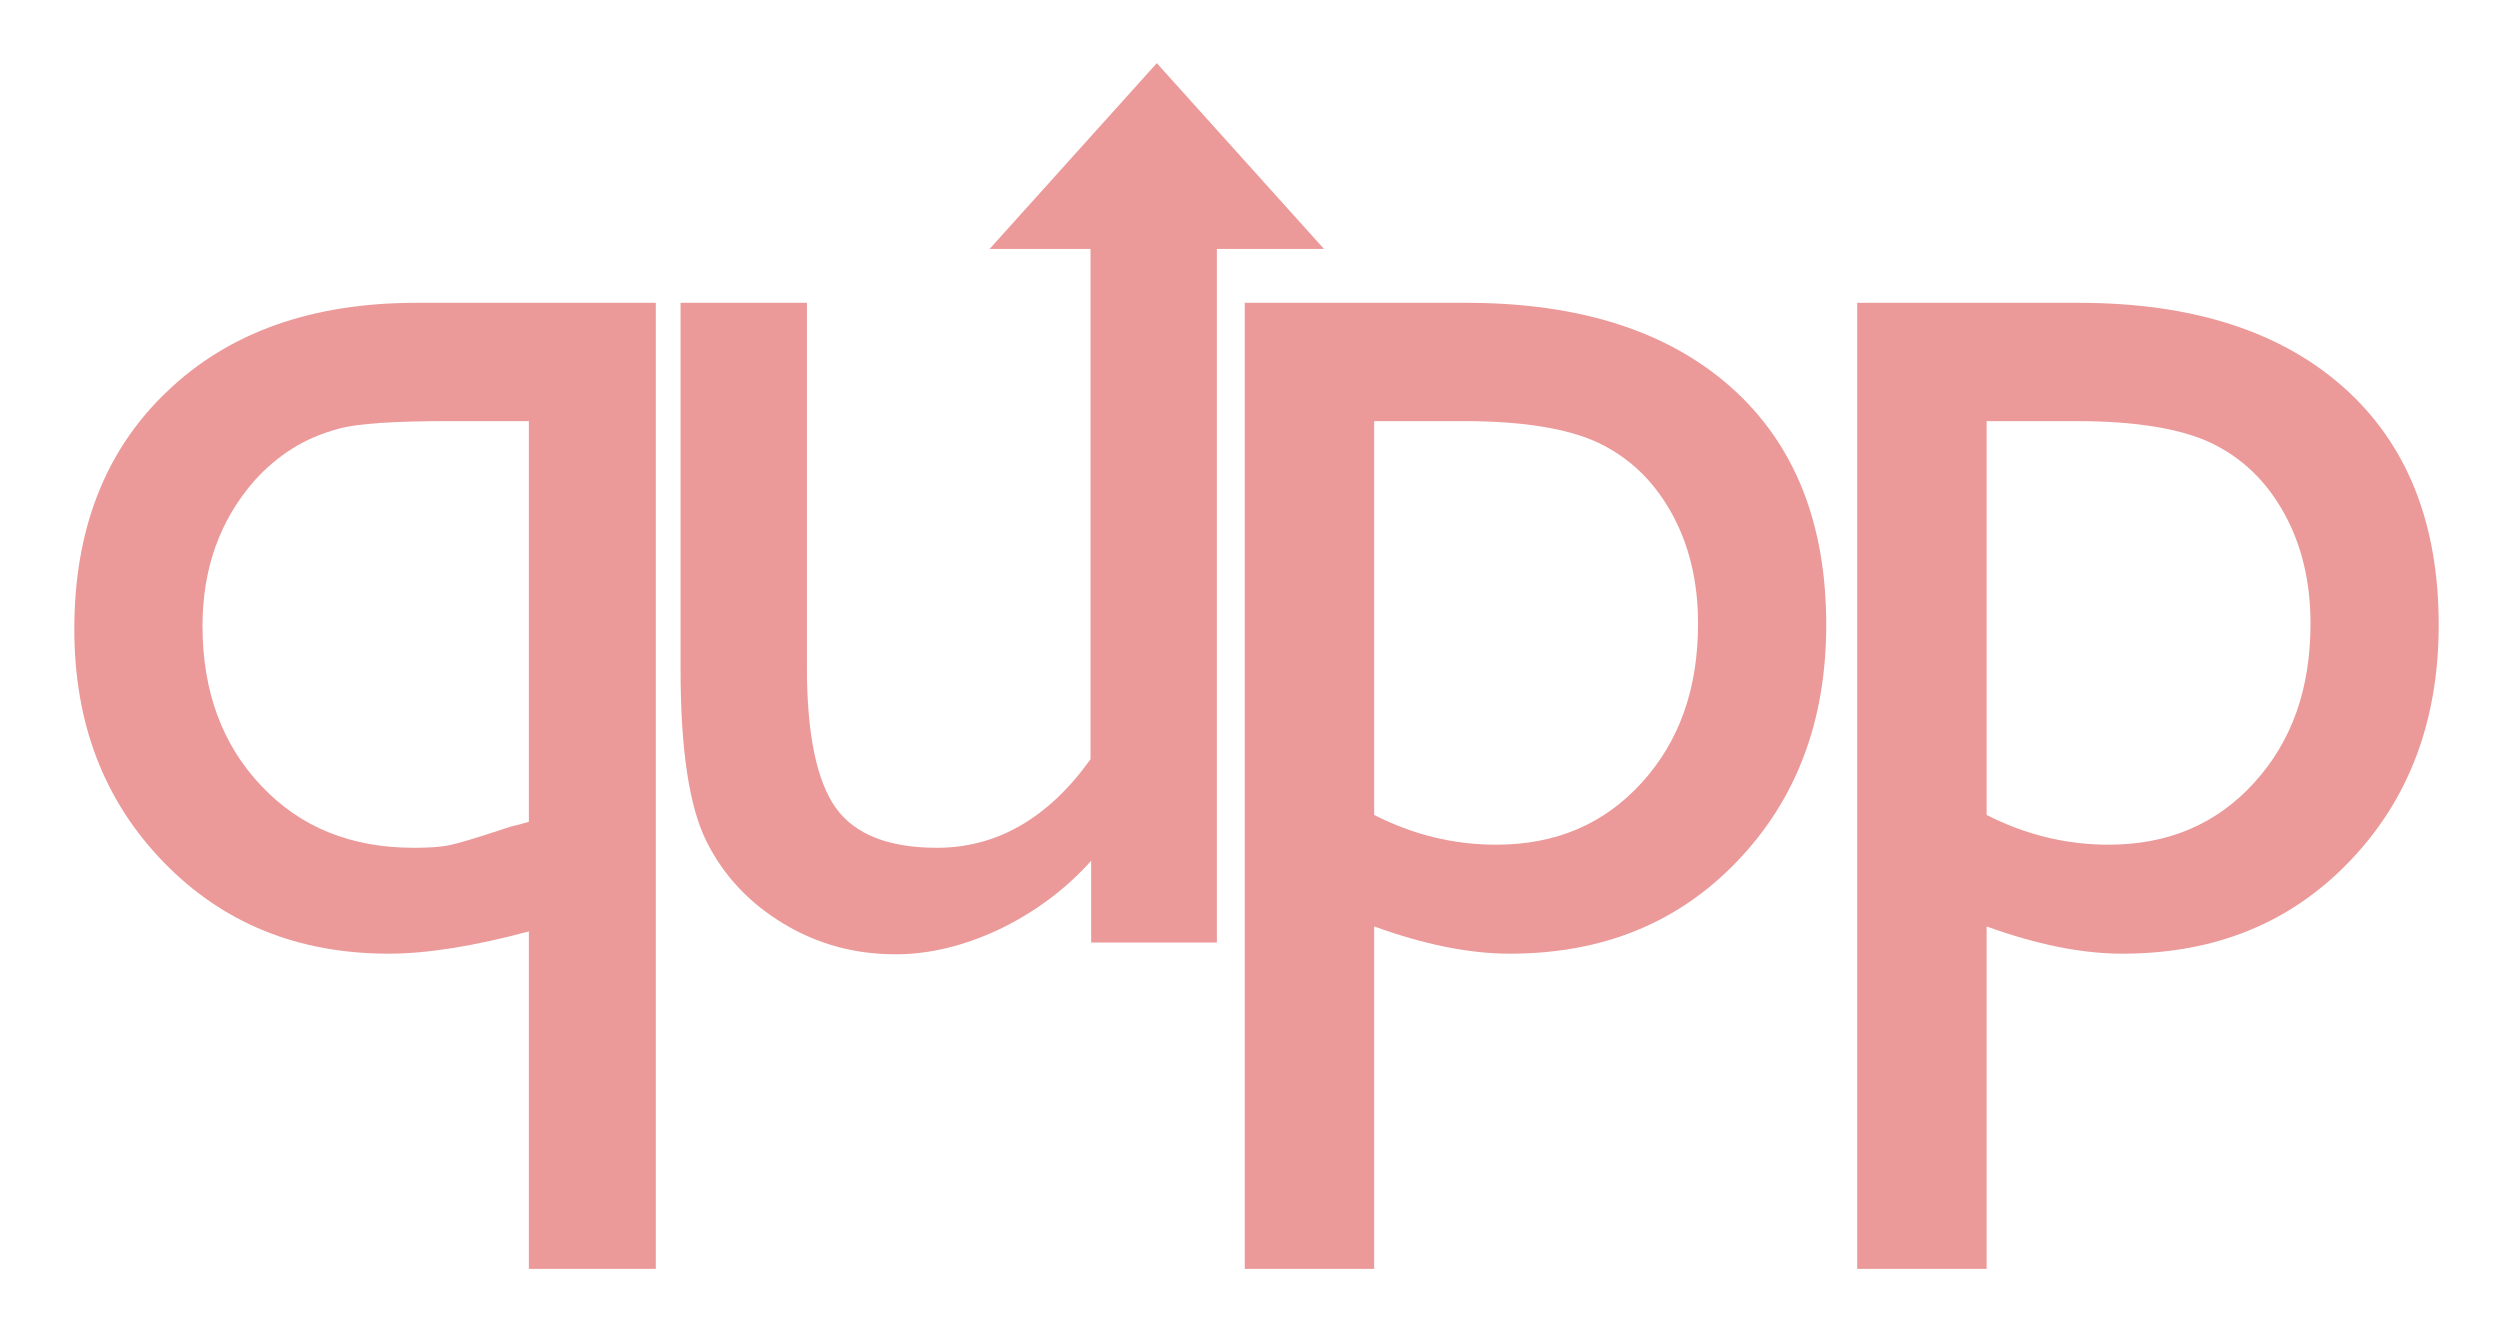 <?xml version="1.0" encoding="utf-8"?>
<!-- Generator: Adobe Illustrator 22.0.0, SVG Export Plug-In . SVG Version: 6.00 Build 0)  -->
<svg version="1.1" id="Layer_1" xmlns="http://www.w3.org/2000/svg" xmlns:xlink="http://www.w3.org/1999/xlink" x="0px" y="0px"
	 viewBox="0 0 403.7 216.1" style="enable-background:new 0 0 403.7 216.1;" xml:space="preserve">
<style type="text/css">
	.st0{fill:#EB9999;}
</style>
<g>
	<path class="st0" d="M67.2,48.9h38.7v156H85.4v-54.5c-8.9,2.4-16.5,3.6-22.6,3.6c-14.7,0-26.8-4.9-36.4-14.8S12,116.8,12,101.6
		c0-16.1,5-28.9,15-38.4C36.9,53.7,50.3,48.9,67.2,48.9z M85.4,132.7V68H72.5c-8.9,0-14.8,0.4-17.7,1.2c-3,0.8-5.5,1.9-7.7,3.3
		c-2.2,1.4-4.2,3.1-6,5.1c-5.6,6.4-8.4,14.2-8.4,23.5c0,10.5,3.2,19.2,9.5,25.8c6.3,6.7,14.5,10,24.6,10c2.3,0,4.2-0.1,5.7-0.4
		c1.5-0.3,4.8-1.3,9.9-3l1.6-0.4L85.4,132.7z"/>
	<path class="st0" d="M176.2,152.2V139c-4.3,4.8-9.3,8.4-14.9,11.1c-5.6,2.6-11.1,4-16.7,4c-6.5,0-12.5-1.6-18-4.9
		s-9.7-7.7-12.5-13.3c-2.8-5.6-4.2-14.8-4.2-27.8V48.9h20.4v58.9c0,10.8,1.6,18.4,4.7,22.7c3.1,4.3,8.6,6.4,16.3,6.4
		c9.7,0,18-4.8,24.8-14.3V34.2h20.4v118H176.2z"/>
	<path class="st0" d="M201,204.9v-156h35.8c18.3,0,32.6,4.6,42.8,13.7c10.2,9.1,15.3,21.9,15.3,38.3c0,15.5-4.8,28.2-14.4,38.2
		c-9.6,10-21.8,14.9-36.7,14.9c-6.6,0-13.9-1.5-21.9-4.4v55.3H201z M236.4,68h-14.5v63.6c6.3,3.2,12.8,4.8,19.7,4.8
		c9.6,0,17.4-3.3,23.5-10c6.1-6.7,9.1-15.2,9.1-25.7c0-6.7-1.4-12.7-4.3-17.9s-6.8-8.9-11.8-11.3C253.2,69.2,245.9,68,236.4,68z"/>
	<path class="st0" d="M299.9,204.9v-156h35.8c18.3,0,32.6,4.6,42.8,13.7c10.2,9.1,15.3,21.9,15.3,38.3c0,15.5-4.8,28.2-14.4,38.2
		c-9.6,10-21.8,14.9-36.7,14.9c-6.6,0-13.9-1.5-21.9-4.4v55.3H299.9z M335.3,68h-14.5v63.6c6.3,3.2,12.8,4.8,19.7,4.8
		c9.6,0,17.4-3.3,23.5-10c6.1-6.7,9.1-15.2,9.1-25.7c0-6.7-1.4-12.7-4.3-17.9s-6.8-8.9-11.8-11.3C352.1,69.2,344.8,68,335.3,68z"/>
</g>
<polygon class="st0" points="159.8,40.2 186.8,10.2 213.8,40.2 "/>
</svg>
